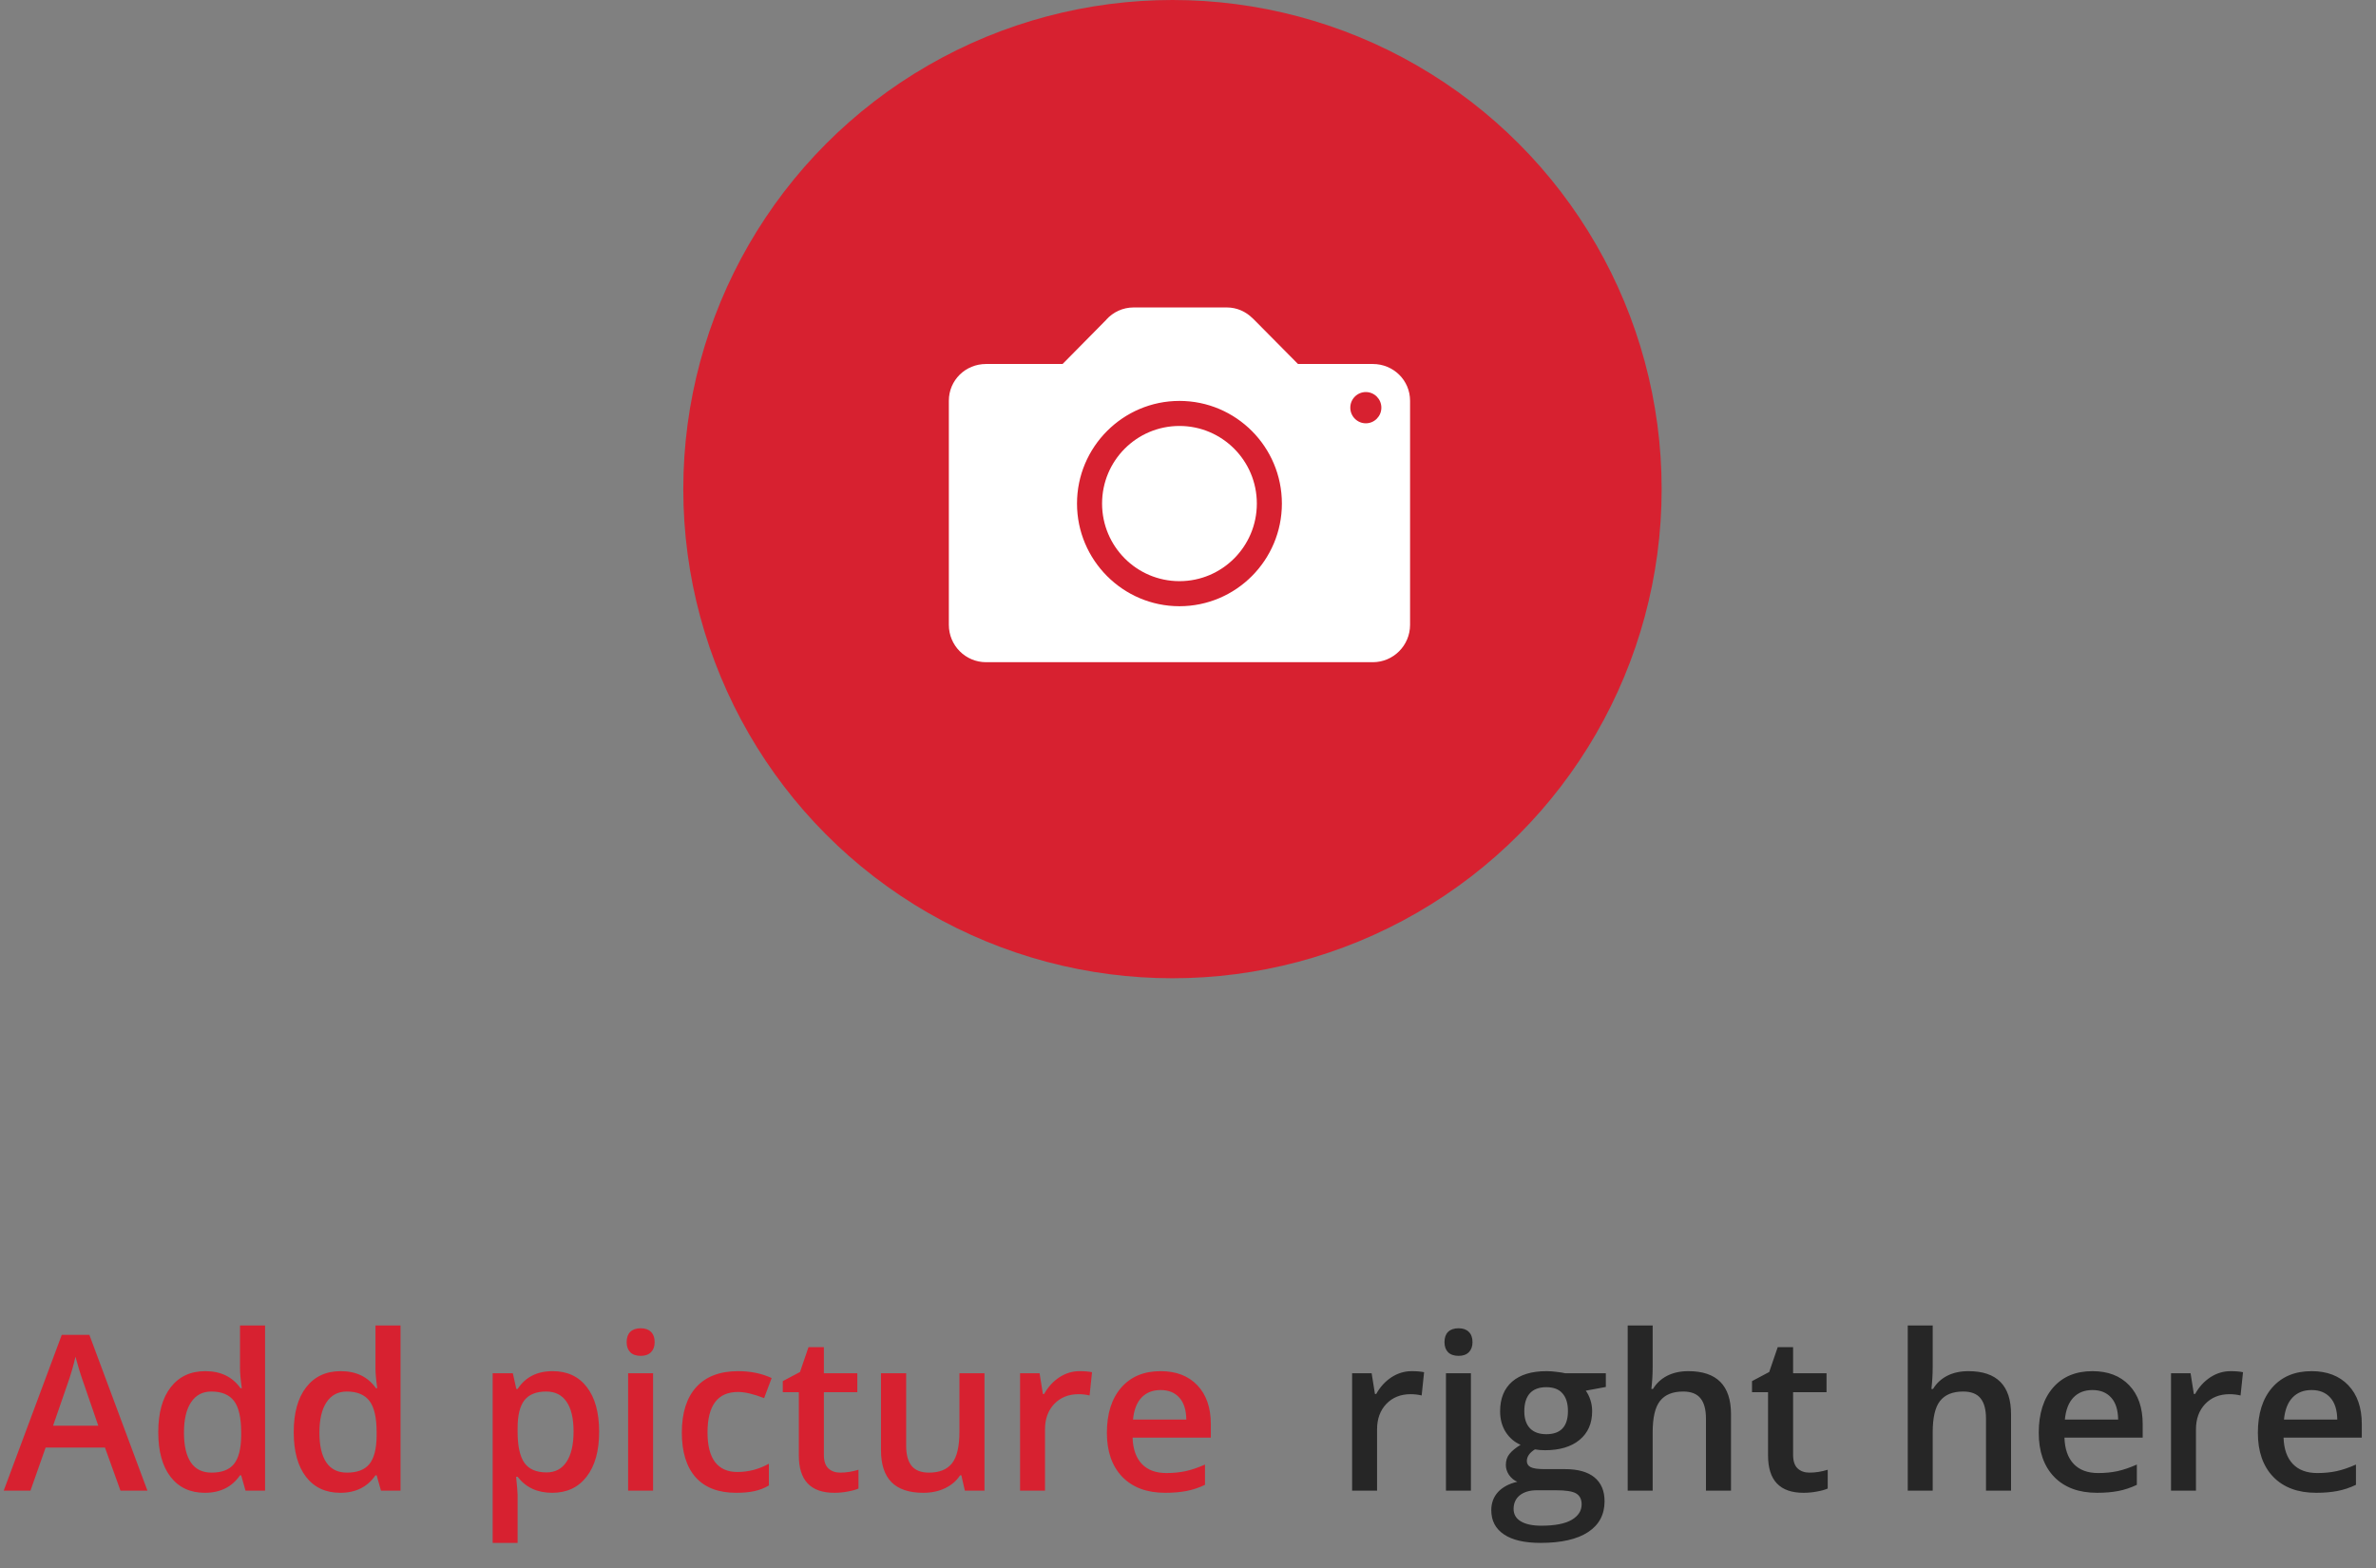 <svg width="153" height="101" viewBox="0 0 153 101" fill="none" xmlns="http://www.w3.org/2000/svg">
<rect x="0" y="0" width="153" height="101" fill="#808080" stroke="none"/>
<path d="M7.758 96L6.76 93.225H2.938L1.961 96H0.238L3.978 85.965H5.755L9.494 96H7.758ZM6.329 91.816L5.393 89.096C5.324 88.913 5.229 88.626 5.105 88.234C4.987 87.842 4.905 87.555 4.859 87.373C4.736 87.934 4.556 88.546 4.319 89.212L3.417 91.816H6.329ZM13.192 96.137C12.249 96.137 11.513 95.795 10.984 95.111C10.456 94.428 10.191 93.468 10.191 92.233C10.191 90.994 10.458 90.03 10.991 89.342C11.529 88.649 12.272 88.303 13.22 88.303C14.213 88.303 14.97 88.67 15.489 89.403H15.571C15.494 88.861 15.455 88.433 15.455 88.118V85.363H17.068V96H15.81L15.53 95.009H15.455C14.94 95.761 14.186 96.137 13.192 96.137ZM13.623 94.838C14.284 94.838 14.765 94.653 15.065 94.284C15.366 93.91 15.521 93.307 15.53 92.473V92.247C15.53 91.295 15.375 90.618 15.065 90.217C14.755 89.816 14.27 89.615 13.609 89.615C13.044 89.615 12.609 89.845 12.304 90.306C11.998 90.761 11.846 91.413 11.846 92.261C11.846 93.099 11.994 93.74 12.29 94.182C12.586 94.619 13.031 94.838 13.623 94.838ZM21.915 96.137C20.972 96.137 20.236 95.795 19.707 95.111C19.178 94.428 18.914 93.468 18.914 92.233C18.914 90.994 19.181 90.03 19.714 89.342C20.252 88.649 20.994 88.303 21.942 88.303C22.936 88.303 23.692 88.67 24.212 89.403H24.294C24.216 88.861 24.178 88.433 24.178 88.118V85.363H25.791V96H24.533L24.253 95.009H24.178C23.663 95.761 22.909 96.137 21.915 96.137ZM22.346 94.838C23.006 94.838 23.487 94.653 23.788 94.284C24.089 93.91 24.244 93.307 24.253 92.473V92.247C24.253 91.295 24.098 90.618 23.788 90.217C23.478 89.816 22.993 89.615 22.332 89.615C21.767 89.615 21.332 89.845 21.026 90.306C20.721 90.761 20.568 91.413 20.568 92.261C20.568 93.099 20.716 93.74 21.013 94.182C21.309 94.619 21.753 94.838 22.346 94.838ZM35.56 96.137C34.602 96.137 33.86 95.793 33.331 95.105H33.235C33.299 95.743 33.331 96.13 33.331 96.267V99.363H31.725V88.439H33.023C33.06 88.581 33.135 88.918 33.249 89.451H33.331C33.832 88.686 34.584 88.303 35.587 88.303C36.53 88.303 37.264 88.644 37.788 89.328C38.317 90.012 38.581 90.971 38.581 92.206C38.581 93.441 38.312 94.405 37.774 95.098C37.241 95.79 36.503 96.137 35.56 96.137ZM35.17 89.615C34.532 89.615 34.065 89.802 33.769 90.176C33.477 90.549 33.331 91.147 33.331 91.967V92.206C33.331 93.127 33.477 93.794 33.769 94.209C34.06 94.619 34.536 94.824 35.197 94.824C35.753 94.824 36.182 94.596 36.482 94.141C36.783 93.685 36.934 93.035 36.934 92.192C36.934 91.345 36.783 90.704 36.482 90.272C36.186 89.834 35.749 89.615 35.17 89.615ZM42.054 96H40.447V88.439H42.054V96ZM40.352 86.436C40.352 86.149 40.429 85.928 40.584 85.773C40.743 85.618 40.969 85.541 41.261 85.541C41.543 85.541 41.762 85.618 41.917 85.773C42.077 85.928 42.156 86.149 42.156 86.436C42.156 86.71 42.077 86.926 41.917 87.086C41.762 87.241 41.543 87.318 41.261 87.318C40.969 87.318 40.743 87.241 40.584 87.086C40.429 86.926 40.352 86.71 40.352 86.436ZM47.406 96.137C46.262 96.137 45.392 95.804 44.795 95.139C44.203 94.469 43.906 93.509 43.906 92.261C43.906 90.989 44.216 90.012 44.836 89.328C45.46 88.644 46.36 88.303 47.536 88.303C48.334 88.303 49.051 88.451 49.69 88.747L49.204 90.039C48.525 89.775 47.965 89.643 47.523 89.643C46.215 89.643 45.56 90.511 45.56 92.247C45.56 93.095 45.722 93.733 46.046 94.161C46.374 94.585 46.852 94.797 47.481 94.797C48.197 94.797 48.874 94.619 49.512 94.264V95.665C49.225 95.834 48.917 95.954 48.589 96.027C48.265 96.1 47.871 96.137 47.406 96.137ZM54.105 94.838C54.497 94.838 54.889 94.776 55.281 94.653V95.863C55.103 95.941 54.873 96.005 54.591 96.055C54.313 96.109 54.023 96.137 53.723 96.137C52.2 96.137 51.44 95.335 51.44 93.731V89.656H50.407V88.945L51.515 88.357L52.062 86.758H53.053V88.439H55.206V89.656H53.053V93.703C53.053 94.091 53.148 94.378 53.34 94.564C53.536 94.747 53.791 94.838 54.105 94.838ZM62.131 96L61.905 95.009H61.823C61.6 95.36 61.281 95.635 60.866 95.836C60.456 96.037 59.987 96.137 59.458 96.137C58.542 96.137 57.858 95.909 57.407 95.453C56.956 94.997 56.73 94.307 56.73 93.382V88.439H58.351V93.102C58.351 93.68 58.469 94.116 58.706 94.407C58.943 94.694 59.315 94.838 59.82 94.838C60.495 94.838 60.989 94.637 61.304 94.236C61.623 93.831 61.782 93.154 61.782 92.206V88.439H63.395V96H62.131ZM69.52 88.303C69.844 88.303 70.111 88.326 70.32 88.371L70.163 89.868C69.935 89.814 69.698 89.786 69.452 89.786C68.81 89.786 68.288 89.996 67.887 90.415C67.49 90.834 67.292 91.379 67.292 92.049V96H65.686V88.439H66.943L67.155 89.772H67.237C67.488 89.321 67.814 88.963 68.215 88.699C68.62 88.435 69.056 88.303 69.52 88.303ZM75.03 96.137C73.855 96.137 72.934 95.795 72.269 95.111C71.608 94.423 71.277 93.478 71.277 92.274C71.277 91.039 71.585 90.069 72.2 89.362C72.815 88.656 73.661 88.303 74.736 88.303C75.734 88.303 76.523 88.606 77.102 89.212C77.68 89.818 77.97 90.652 77.97 91.714V92.582H72.932C72.954 93.316 73.153 93.881 73.526 94.277C73.9 94.669 74.426 94.865 75.106 94.865C75.552 94.865 75.967 94.824 76.35 94.742C76.737 94.656 77.152 94.514 77.594 94.318V95.624C77.202 95.811 76.805 95.943 76.404 96.02C76.003 96.098 75.545 96.137 75.03 96.137ZM74.736 89.519C74.226 89.519 73.816 89.681 73.506 90.005C73.201 90.329 73.018 90.8 72.959 91.42H76.391C76.382 90.796 76.231 90.324 75.939 90.005C75.648 89.681 75.247 89.519 74.736 89.519Z" fill="#D72130"/>
<path d="M90.903 88.303C91.227 88.303 91.493 88.326 91.703 88.371L91.546 89.868C91.318 89.814 91.081 89.786 90.835 89.786C90.192 89.786 89.671 89.996 89.269 90.415C88.873 90.834 88.675 91.379 88.675 92.049V96H87.068V88.439H88.326L88.538 89.772H88.62C88.871 89.321 89.197 88.963 89.598 88.699C90.003 88.435 90.439 88.303 90.903 88.303ZM94.718 96H93.111V88.439H94.718V96ZM93.016 86.436C93.016 86.149 93.093 85.928 93.248 85.773C93.408 85.618 93.633 85.541 93.925 85.541C94.207 85.541 94.426 85.618 94.581 85.773C94.741 85.928 94.82 86.149 94.82 86.436C94.82 86.71 94.741 86.926 94.581 87.086C94.426 87.241 94.207 87.318 93.925 87.318C93.633 87.318 93.408 87.241 93.248 87.086C93.093 86.926 93.016 86.71 93.016 86.436ZM103.406 88.439V89.321L102.114 89.561C102.233 89.72 102.331 89.916 102.408 90.148C102.486 90.381 102.524 90.627 102.524 90.887C102.524 91.666 102.256 92.279 101.718 92.726C101.18 93.172 100.439 93.395 99.496 93.395C99.255 93.395 99.036 93.377 98.84 93.341C98.493 93.555 98.32 93.806 98.32 94.093C98.32 94.266 98.4 94.396 98.56 94.482C98.724 94.569 99.022 94.612 99.455 94.612H100.774C101.608 94.612 102.242 94.79 102.675 95.145C103.108 95.501 103.324 96.014 103.324 96.684C103.324 97.54 102.971 98.201 102.265 98.666C101.558 99.131 100.537 99.363 99.202 99.363C98.172 99.363 97.386 99.181 96.844 98.816C96.301 98.452 96.03 97.932 96.03 97.258C96.03 96.793 96.176 96.401 96.468 96.082C96.764 95.768 97.176 95.549 97.705 95.426C97.491 95.335 97.313 95.189 97.172 94.988C97.035 94.783 96.967 94.569 96.967 94.346C96.967 94.063 97.046 93.824 97.206 93.628C97.366 93.432 97.603 93.238 97.917 93.047C97.525 92.878 97.206 92.605 96.96 92.227C96.718 91.844 96.598 91.397 96.598 90.887C96.598 90.066 96.855 89.431 97.37 88.98C97.89 88.528 98.628 88.303 99.585 88.303C99.799 88.303 100.022 88.319 100.255 88.351C100.492 88.378 100.67 88.408 100.788 88.439H103.406ZM97.466 97.176C97.466 97.522 97.621 97.789 97.931 97.976C98.245 98.162 98.685 98.256 99.25 98.256C100.125 98.256 100.777 98.13 101.205 97.88C101.633 97.629 101.848 97.296 101.848 96.882C101.848 96.554 101.729 96.319 101.492 96.178C101.26 96.041 100.825 95.973 100.187 95.973H98.97C98.509 95.973 98.143 96.08 97.869 96.294C97.6 96.513 97.466 96.807 97.466 97.176ZM98.156 90.887C98.156 91.361 98.277 91.725 98.519 91.981C98.765 92.236 99.116 92.363 99.571 92.363C100.501 92.363 100.966 91.867 100.966 90.873C100.966 90.381 100.85 90.003 100.617 89.738C100.389 89.469 100.041 89.335 99.571 89.335C99.106 89.335 98.753 89.467 98.512 89.731C98.275 89.996 98.156 90.381 98.156 90.887ZM111.466 96H109.853V91.352C109.853 90.768 109.734 90.333 109.497 90.046C109.265 89.759 108.893 89.615 108.383 89.615C107.708 89.615 107.212 89.818 106.893 90.224C106.578 90.625 106.421 91.299 106.421 92.247V96H104.814V85.363H106.421V88.064C106.421 88.496 106.394 88.959 106.339 89.451H106.441C106.66 89.087 106.963 88.804 107.351 88.603C107.743 88.403 108.198 88.303 108.718 88.303C110.55 88.303 111.466 89.226 111.466 91.071V96ZM116.518 94.838C116.91 94.838 117.301 94.776 117.693 94.653V95.863C117.516 95.941 117.285 96.005 117.003 96.055C116.725 96.109 116.436 96.137 116.135 96.137C114.613 96.137 113.852 95.335 113.852 93.731V89.656H112.819V88.945L113.927 88.357L114.474 86.758H115.465V88.439H117.618V89.656H115.465V93.703C115.465 94.091 115.561 94.378 115.752 94.564C115.948 94.747 116.203 94.838 116.518 94.838ZM129.499 96H127.886V91.352C127.886 90.768 127.767 90.333 127.53 90.046C127.298 89.759 126.926 89.615 126.416 89.615C125.742 89.615 125.245 89.818 124.926 90.224C124.611 90.625 124.454 91.299 124.454 92.247V96H122.848V85.363H124.454V88.064C124.454 88.496 124.427 88.959 124.372 89.451H124.475C124.693 89.087 124.996 88.804 125.384 88.603C125.776 88.403 126.231 88.303 126.751 88.303C128.583 88.303 129.499 89.226 129.499 91.071V96ZM135.036 96.137C133.86 96.137 132.94 95.795 132.274 95.111C131.614 94.423 131.283 93.478 131.283 92.274C131.283 91.039 131.591 90.069 132.206 89.362C132.821 88.656 133.667 88.303 134.742 88.303C135.74 88.303 136.529 88.606 137.107 89.212C137.686 89.818 137.976 90.652 137.976 91.714V92.582H132.938C132.96 93.316 133.159 93.881 133.532 94.277C133.906 94.669 134.432 94.865 135.111 94.865C135.558 94.865 135.973 94.824 136.355 94.742C136.743 94.656 137.158 94.514 137.6 94.318V95.624C137.208 95.811 136.811 95.943 136.41 96.02C136.009 96.098 135.551 96.137 135.036 96.137ZM134.742 89.519C134.232 89.519 133.822 89.681 133.512 90.005C133.206 90.329 133.024 90.8 132.965 91.42H136.396C136.387 90.796 136.237 90.324 135.945 90.005C135.654 89.681 135.253 89.519 134.742 89.519ZM143.636 88.303C143.959 88.303 144.226 88.326 144.436 88.371L144.278 89.868C144.05 89.814 143.813 89.786 143.567 89.786C142.925 89.786 142.403 89.996 142.002 90.415C141.605 90.834 141.407 91.379 141.407 92.049V96H139.801V88.439H141.059L141.271 89.772H141.353C141.603 89.321 141.929 88.963 142.33 88.699C142.736 88.435 143.171 88.303 143.636 88.303ZM149.146 96.137C147.97 96.137 147.049 95.795 146.384 95.111C145.723 94.423 145.393 93.478 145.393 92.274C145.393 91.039 145.7 90.069 146.315 89.362C146.931 88.656 147.776 88.303 148.852 88.303C149.85 88.303 150.638 88.606 151.217 89.212C151.796 89.818 152.085 90.652 152.085 91.714V92.582H147.047C147.07 93.316 147.268 93.881 147.642 94.277C148.015 94.669 148.542 94.865 149.221 94.865C149.667 94.865 150.082 94.824 150.465 94.742C150.852 94.656 151.267 94.514 151.709 94.318V95.624C151.317 95.811 150.921 95.943 150.52 96.02C150.118 96.098 149.66 96.137 149.146 96.137ZM148.852 89.519C148.341 89.519 147.931 89.681 147.621 90.005C147.316 90.329 147.133 90.8 147.074 91.42H150.506C150.497 90.796 150.346 90.324 150.055 90.005C149.763 89.681 149.362 89.519 148.852 89.519Z" fill="#262626"/>
<circle cx="75.5" cy="31.5" r="31.5" fill="#D72130"/>
<path d="M88.401 23.441H83.582L80.697 20.528C80.697 20.528 80.683 20.514 80.676 20.514L80.662 20.5C80.233 20.072 79.655 19.8 78.998 19.8H73.001C72.301 19.8 71.68 20.1 71.245 20.578V20.585L68.425 23.441H63.498C62.17 23.441 61.1 24.484 61.1 25.812V40.24C61.1 41.568 62.17 42.646 63.498 42.646H88.401C89.722 42.646 90.8 41.568 90.8 40.24V25.812C90.8 24.484 89.722 23.441 88.401 23.441ZM75.95 39.041C72.316 39.041 69.353 36.071 69.353 32.43C69.353 28.782 72.316 25.819 75.95 25.819C79.591 25.819 82.546 28.782 82.546 32.43C82.546 36.071 79.591 39.041 75.95 39.041ZM87.951 27.261C87.401 27.261 86.951 26.811 86.951 26.254C86.951 25.697 87.401 25.248 87.951 25.248C88.501 25.248 88.951 25.697 88.951 26.254C88.951 26.811 88.501 27.261 87.951 27.261Z" fill="white"/>
<path d="M75.95 27.432C73.194 27.432 70.967 29.667 70.967 32.43C70.967 35.185 73.194 37.427 75.95 37.427C78.699 37.427 80.933 35.193 80.933 32.43C80.933 29.667 78.699 27.432 75.95 27.432Z" fill="white"/>
</svg>
